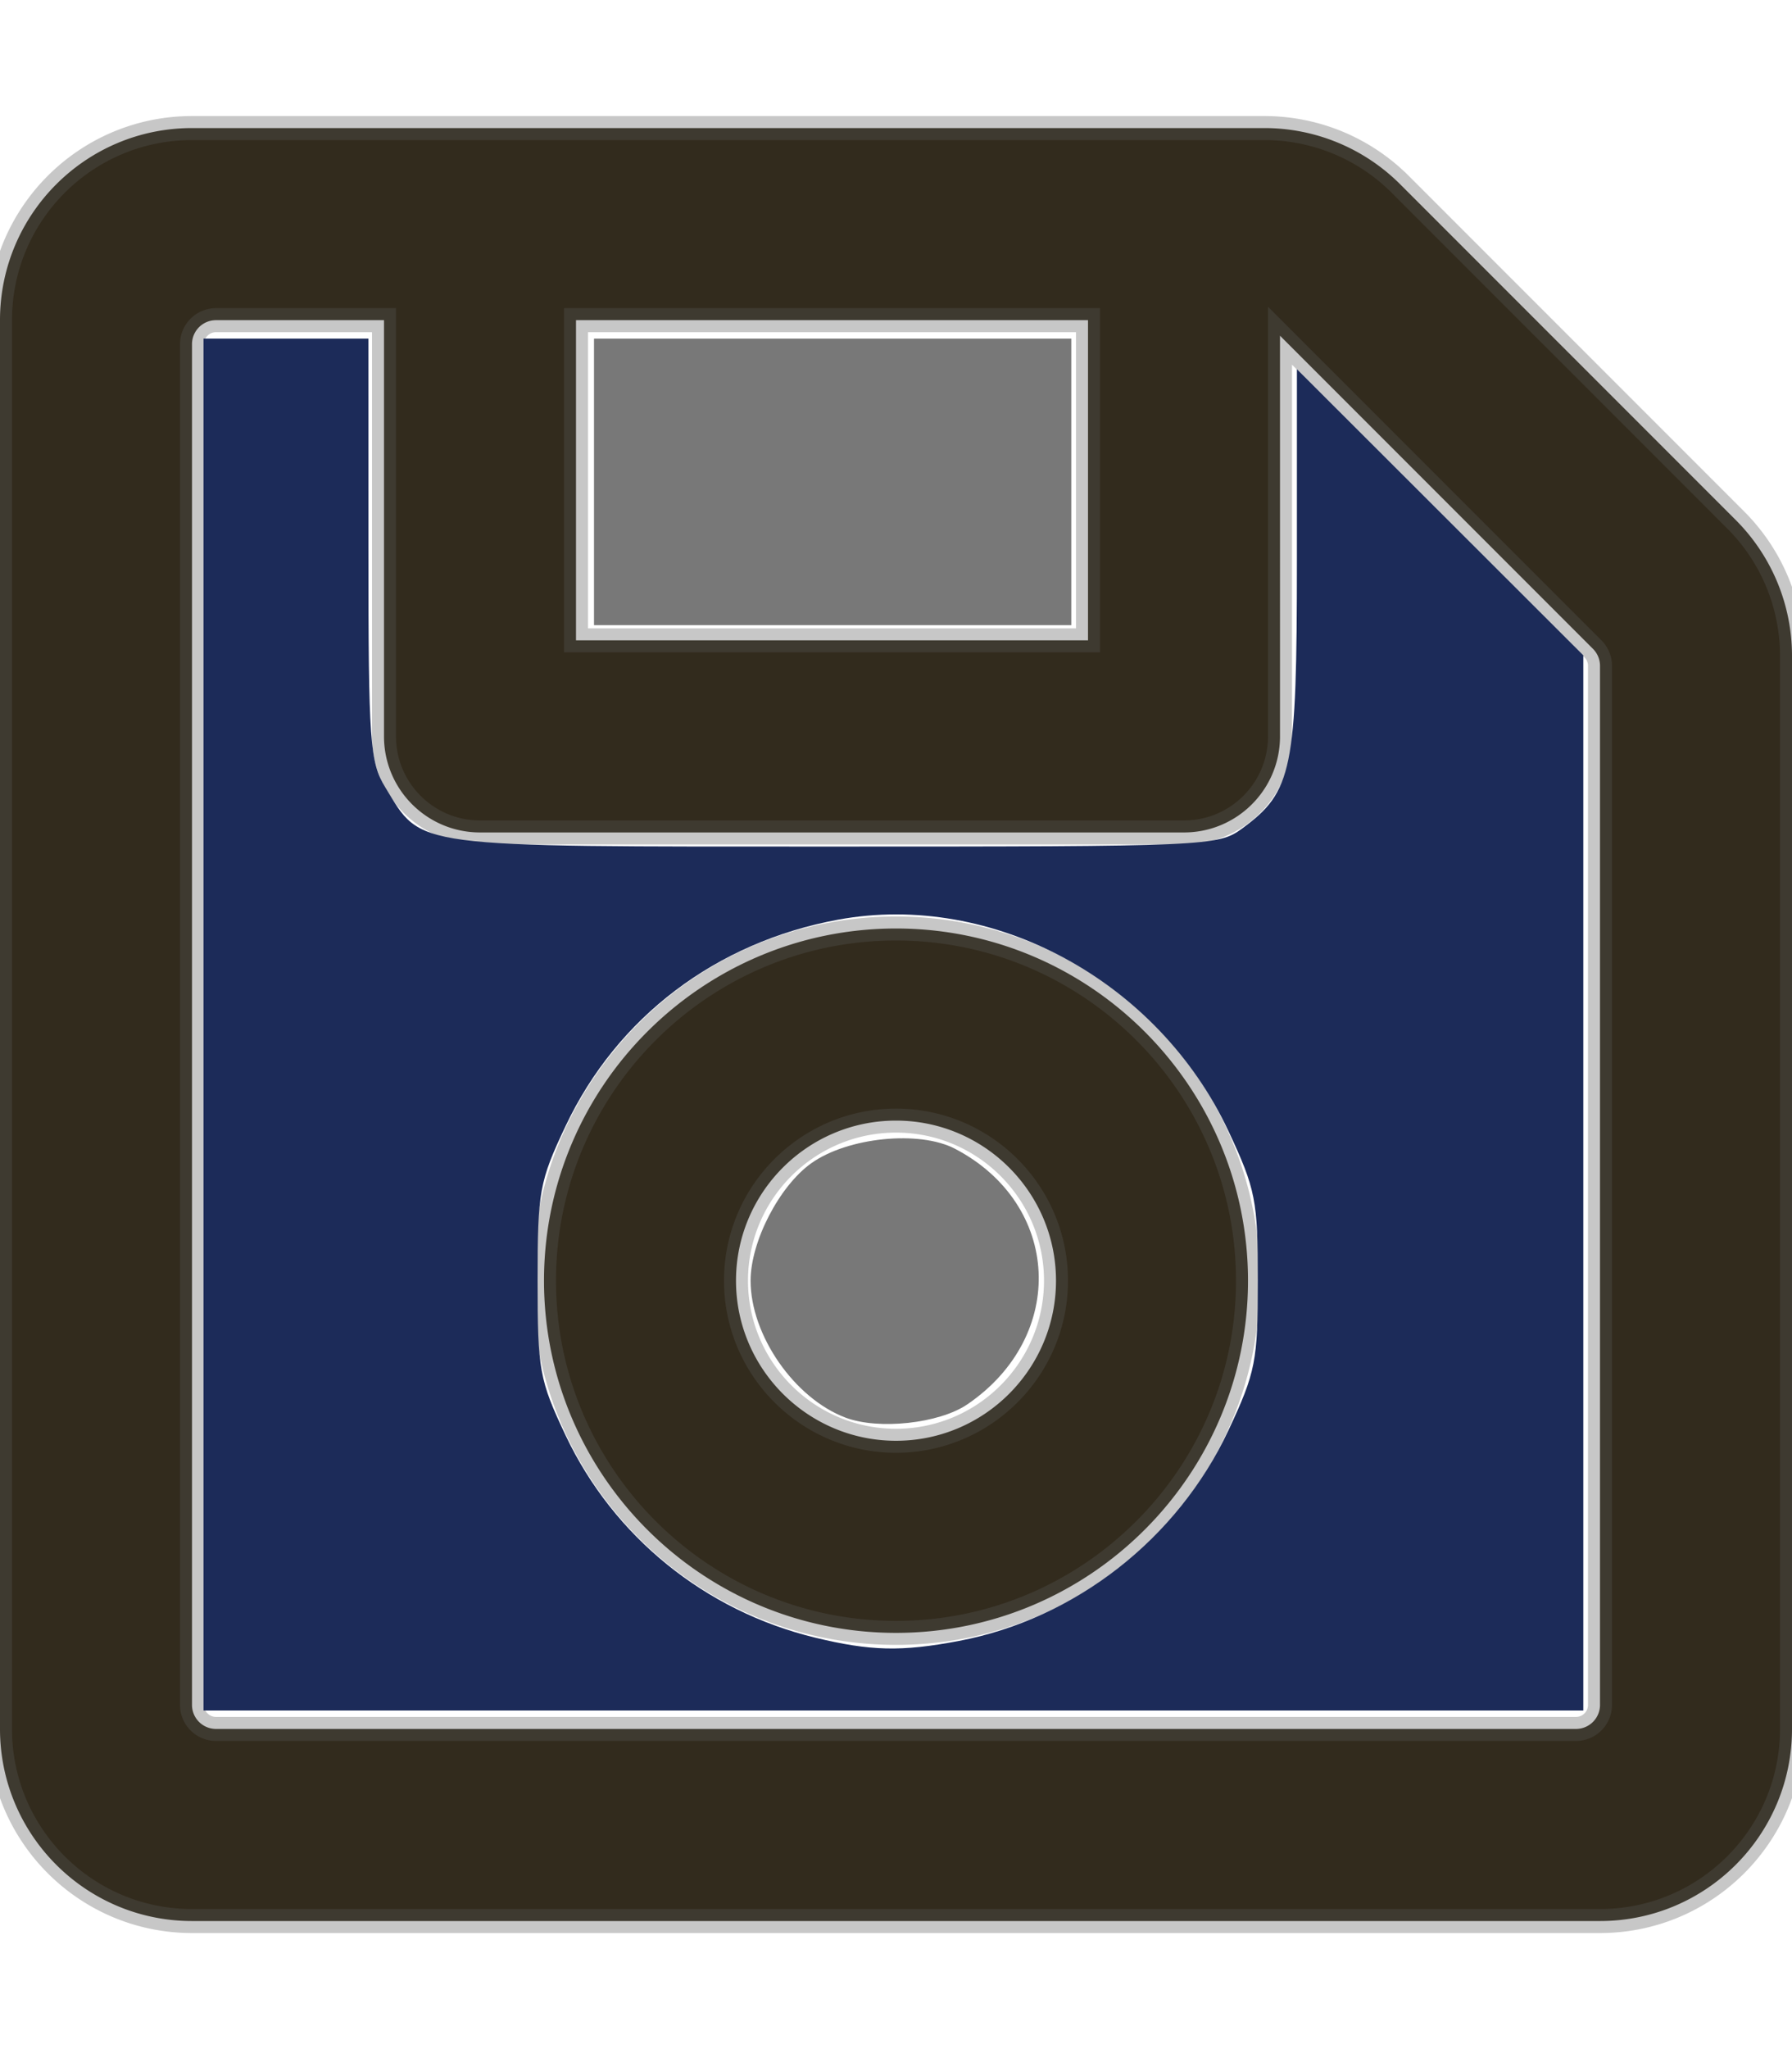<?xml version="1.0" encoding="UTF-8" standalone="no"?>
<svg
   xmlns:dc="http://purl.org/dc/elements/1.1/"
   xmlns:cc="http://creativecommons.org/ns#"
   xmlns:rdf="http://www.w3.org/1999/02/22-rdf-syntax-ns#"
   xmlns:svg="http://www.w3.org/2000/svg"
   xmlns="http://www.w3.org/2000/svg"
   xmlns:sodipodi="http://sodipodi.sourceforge.net/DTD/sodipodi-0.dtd"
   xmlns:inkscape="http://www.inkscape.org/namespaces/inkscape"
   class="svg-inline--fa fa-save fa-w-14 fa-3x"
   role="img"
   aria-hidden="true"
   viewBox="0 0 448 512"
   focusable="false"
   data-prefix="far"
   data-icon="save"
   version="1.1"
   id="svg14416"
   sodipodi:docname="saveFile.svg"
   inkscape:version="0.92.4 (5da689c313, 2019-01-14)">
  <defs
     id="defs14420" />
  <sodipodi:namedview
     pagecolor="#ffffff"
     bordercolor="#666666"
     borderopacity="1"
     objecttolerance="10"
     gridtolerance="10"
     guidetolerance="10"
     inkscape:pageopacity="0"
     inkscape:pageshadow="2"
     inkscape:window-width="1690"
     inkscape:window-height="813"
     id="namedview14418"
     showgrid="false"
     inkscape:zoom="0.4609375"
     inkscape:cx="224"
     inkscape:cy="256"
     inkscape:window-x="0"
     inkscape:window-y="0"
     inkscape:window-maximized="0"
     inkscape:current-layer="svg14416" />
  <path
     class=""
     fill="currentColor"
     d="M 433.941 129.941 l -83.882 -83.882 A 48 48 0 0 0 316.118 32 H 48 C 21.49 32 0 53.49 0 80 v 352 c 0 26.51 21.49 48 48 48 h 352 c 26.51 0 48 -21.49 48 -48 V 163.882 a 48 48 0 0 0 -14.059 -33.941 Z M 272 80 v 80 H 144 V 80 h 128 Z m 122 352 H 54 a 6 6 0 0 1 -6 -6 V 86 a 6 6 0 0 1 6 -6 h 42 v 104 c 0 13.255 10.745 24 24 24 h 176 c 13.255 0 24 -10.745 24 -24 V 83.882 l 78.243 78.243 a 6 6 0 0 1 1.757 4.243 V 426 a 6 6 0 0 1 -6 6 Z M 224 232 c -48.523 0 -88 39.477 -88 88 s 39.477 88 88 88 s 88 -39.477 88 -88 s -39.477 -88 -88 -88 Z m 0 128 c -22.056 0 -40 -17.944 -40 -40 s 17.944 -40 40 -40 s 40 17.944 40 40 s -17.944 40 -40 40 Z"
     id="path14414"
     style="fill:#322b1d;fill-opacity:1;stroke:#585858;stroke-opacity:0.333;stroke-width:6;stroke-miterlimit:4;stroke-dasharray:none" />
  <path
     style="opacity:1;fill:#1c2b59;fill-opacity:1;fill-rule:evenodd;stroke:none;stroke-width:13.017;stroke-miterlimit:4;stroke-dasharray:none;stroke-dashoffset:0;stroke-opacity:0.333"
     d="M 50.875,256 V 84.61 h 20.61 20.61 l 0.008,52.61 c 0.007,48.32 0.353,53.175 4.235,59.543 9.306,15.262 5.507,14.762 112.112,14.762 93.616,0 96.084,-0.109 102.062,-4.493 12.619,-9.257 13.711,-14.599 13.715,-67.075 l 0.003,-47.704 35.797,35.747 35.797,35.747 V 295.569 427.39 H 223.349 50.875 Z M 239.708,410.017 c 29.119,-5.522 54.688,-25.489 67.402,-52.636 6.814,-14.548 7.347,-17.26 7.347,-37.381 0,-20.121 -0.533,-22.833 -7.347,-37.381 -17.594,-37.565 -58.937,-59.946 -97.581,-52.826 -30.502,5.62 -55.232,24.336 -68.126,51.557 C 134.833,295.222 134.4,297.61 134.4,320 c 0,22.39 0.433,24.778 7.003,38.65 11.991,25.317 34.857,43.853 62.331,50.528 13.923,3.383 21.62,3.562 35.974,0.84 z"
     id="path68811"
     inkscape:connector-curvature="0" />
  <path
     style="opacity:1;fill:#787878;fill-opacity:1;fill-rule:evenodd;stroke:none;stroke-width:13.017;stroke-miterlimit:4;stroke-dasharray:none;stroke-dashoffset:0;stroke-opacity:0.333"
     d="M 148.502,120.407 V 84.61 h 59.661 59.661 v 35.797 35.797 h -59.661 -59.661 z"
     id="path68813"
     inkscape:connector-curvature="0" />
  <path
     style="opacity:1;fill:#787878;fill-opacity:1;fill-rule:evenodd;stroke:none;stroke-width:13.017;stroke-miterlimit:4;stroke-dasharray:none;stroke-dashoffset:0;stroke-opacity:0.333"
     d="M 211.417,354.231 C 198.618,349.422 187.648,333.624 187.648,320 c 0,-9.772 7.181,-23.656 15.182,-29.353 9.086,-6.47 26.98,-8.276 35.893,-3.623 26.585,13.878 28.177,46.816 3.089,63.891 -6.996,4.761 -22.149,6.414 -30.395,3.316 z"
     id="path68815"
     inkscape:connector-curvature="0" />
</svg>
